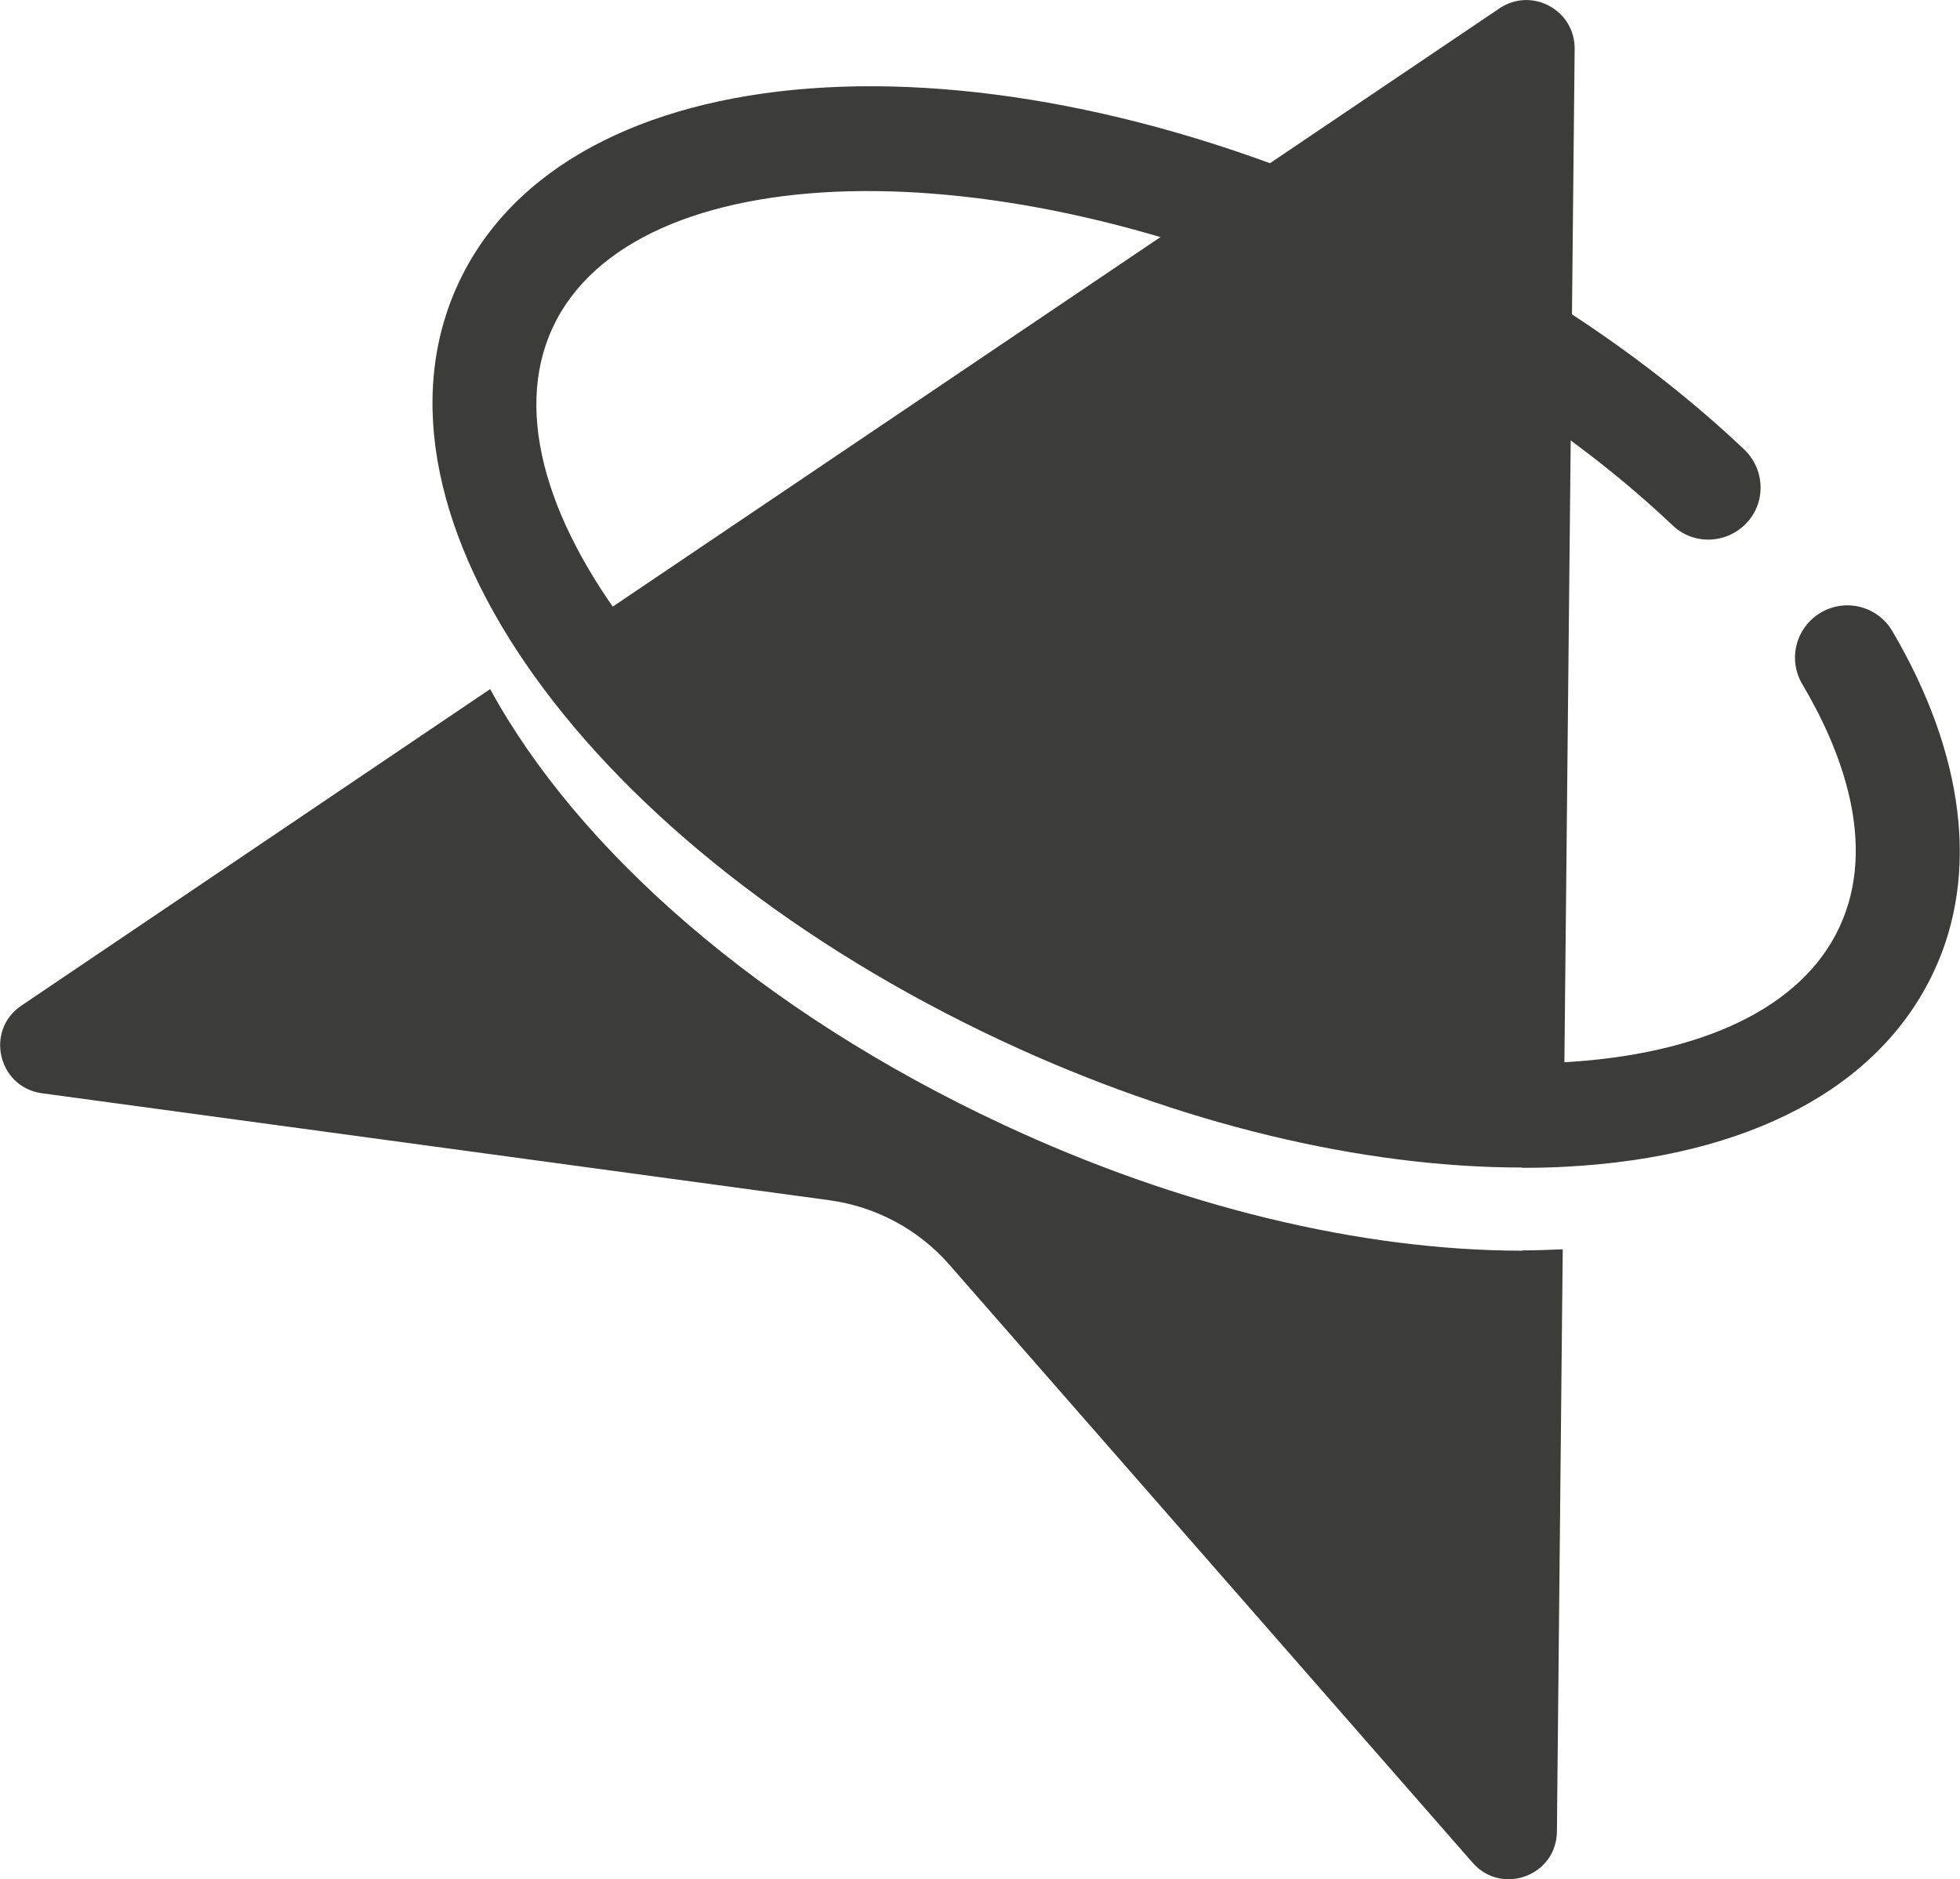 <?xml version="1.0" encoding="UTF-8"?>
<svg id="Capa_2" data-name="Capa 2" xmlns="http://www.w3.org/2000/svg" viewBox="0 0 70.7 67.8">
  <defs>
    <style>
      .cls-1 {
        fill: #3c3c3b;
      }
    </style>
  </defs>
  <g id="Capa_1-2" data-name="Capa 1">
    <g>
      <g>
        <path class="cls-1" d="m37.77,37.16c6.38,2.98,12.96,4.45,18.53,4.16.03,0,.07,0,.1,0l.4-39.56c.01-1.4-1.55-2.24-2.71-1.46L20.82,22.75c2.7,5.14,8.92,10.67,16.95,14.41Z"/>
        <path class="cls-1" d="m54.91,45.12c-5.8,0-12.39-1.59-18.73-4.55-8.75-4.08-15.33-9.9-18.5-15.71L.77,36.28c-1.32.89-.84,2.94.74,3.16l28.41,3.86c1.67.23,3.21,1.05,4.32,2.32l18.88,21.58c1.05,1.2,3.03.47,3.04-1.13l.21-21c-.48.02-.96.04-1.45.04Z"/>
      </g>
      <path class="cls-1" d="m54.91,42.12c-5.8,0-12.39-1.59-18.73-4.55-14.92-6.96-23.55-18.98-19.64-27.36C20.45,1.83,35.2.72,50.12,7.68c4.88,2.28,9.31,5.23,12.8,8.54.75.72.79,1.91.07,2.66-.72.75-1.91.79-2.66.07-3.2-3.03-7.28-5.75-11.8-7.86-12.58-5.87-25.67-5.54-28.59.72-2.92,6.26,5.25,16.5,17.82,22.36,6.38,2.98,12.96,4.45,18.53,4.16,5.14-.27,8.72-2,10.06-4.88,1.4-3,.05-6.43-1.34-8.77-.53-.9-.23-2.05.67-2.58.9-.53,2.05-.23,2.58.67,2.6,4.42,3.14,8.77,1.5,12.27-1.96,4.2-6.67,6.7-13.27,7.05-.52.03-1.05.04-1.59.04Z"/>
    </g>
  </g>
</svg>